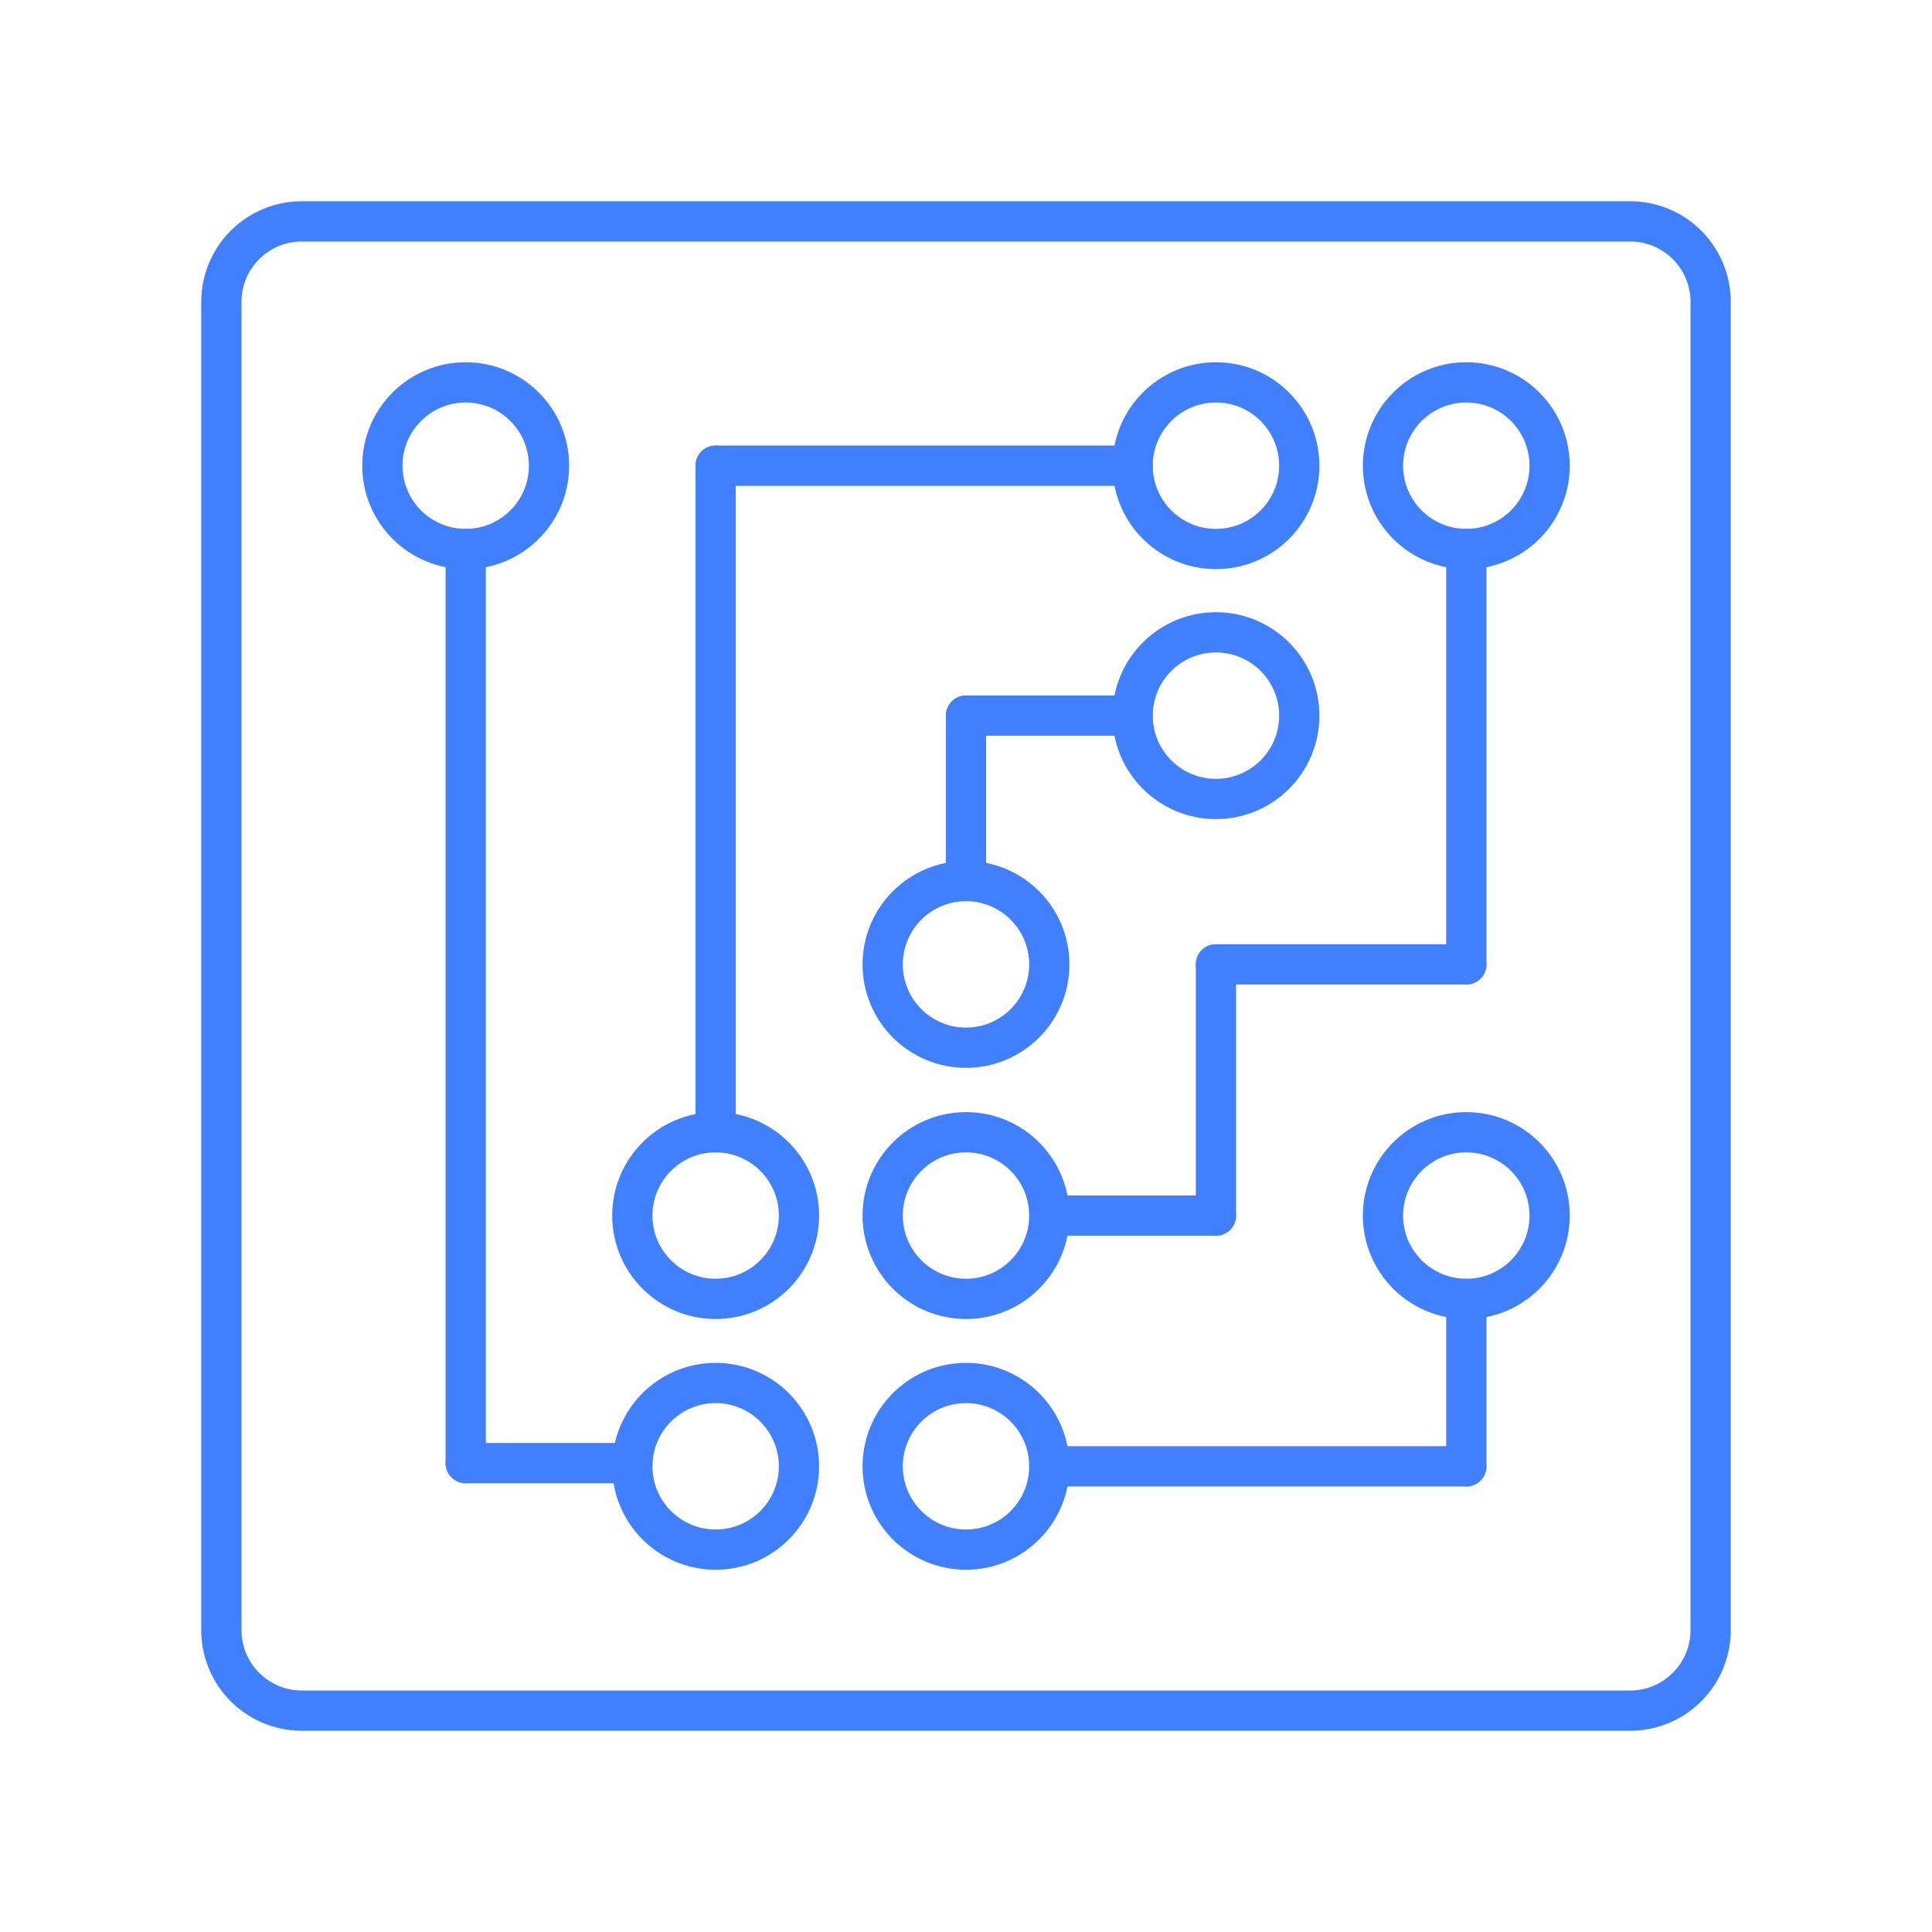 <svg id="Layer_2" data-name="Layer 2" xmlns="http://www.w3.org/2000/svg" viewBox="0 0 48 48"><defs><style>.cls-1{fill:none;stroke:#4080ff;stroke-linecap:round;stroke-linejoin:round;}</style></defs><circle class="cls-1" cx="11.57" cy="11.57" r="2.07"/><circle class="cls-1" cx="17.78" cy="36.43" r="2.07"/><circle class="cls-1" cx="17.78" cy="30.2" r="2.07"/><circle class="cls-1" cx="24" cy="30.2" r="2.07"/><circle class="cls-1" cx="36.43" cy="30.2" r="2.07"/><circle class="cls-1" cx="36.43" cy="11.57" r="2.07"/><circle class="cls-1" cx="30.21" cy="11.57" r="2.07"/><circle class="cls-1" cx="30.21" cy="17.78" r="2.07"/><circle class="cls-1" cx="24" cy="36.43" r="2.07"/><circle class="cls-1" cx="24" cy="23.96" r="2.07"/><line class="cls-1" x1="11.57" y1="36.35" x2="11.57" y2="13.64"/><line class="cls-1" x1="24" y1="21.89" x2="24" y2="17.78"/><line class="cls-1" x1="28.14" y1="17.78" x2="24" y2="17.78"/><line class="cls-1" x1="28.14" y1="11.57" x2="17.78" y2="11.57"/><line class="cls-1" x1="17.78" y1="28.13" x2="17.78" y2="11.57"/><line class="cls-1" x1="11.57" y1="36.35" x2="15.71" y2="36.35"/><line class="cls-1" x1="26.07" y1="36.43" x2="36.43" y2="36.43"/><line class="cls-1" x1="36.43" y1="32.27" x2="36.43" y2="36.43"/><line class="cls-1" x1="26.07" y1="30.2" x2="30.21" y2="30.2"/><line class="cls-1" x1="30.21" y1="23.96" x2="30.21" y2="30.2"/><line class="cls-1" x1="36.43" y1="13.64" x2="36.43" y2="23.96"/><line class="cls-1" x1="30.21" y1="23.96" x2="36.43" y2="23.96"/><path class="cls-1" d="M40.5,5.5H7.5a2,2,0,0,0-2,2v33a2,2,0,0,0,2,2h33a2,2,0,0,0,2-2V7.5A2,2,0,0,0,40.5,5.5Z"/></svg>